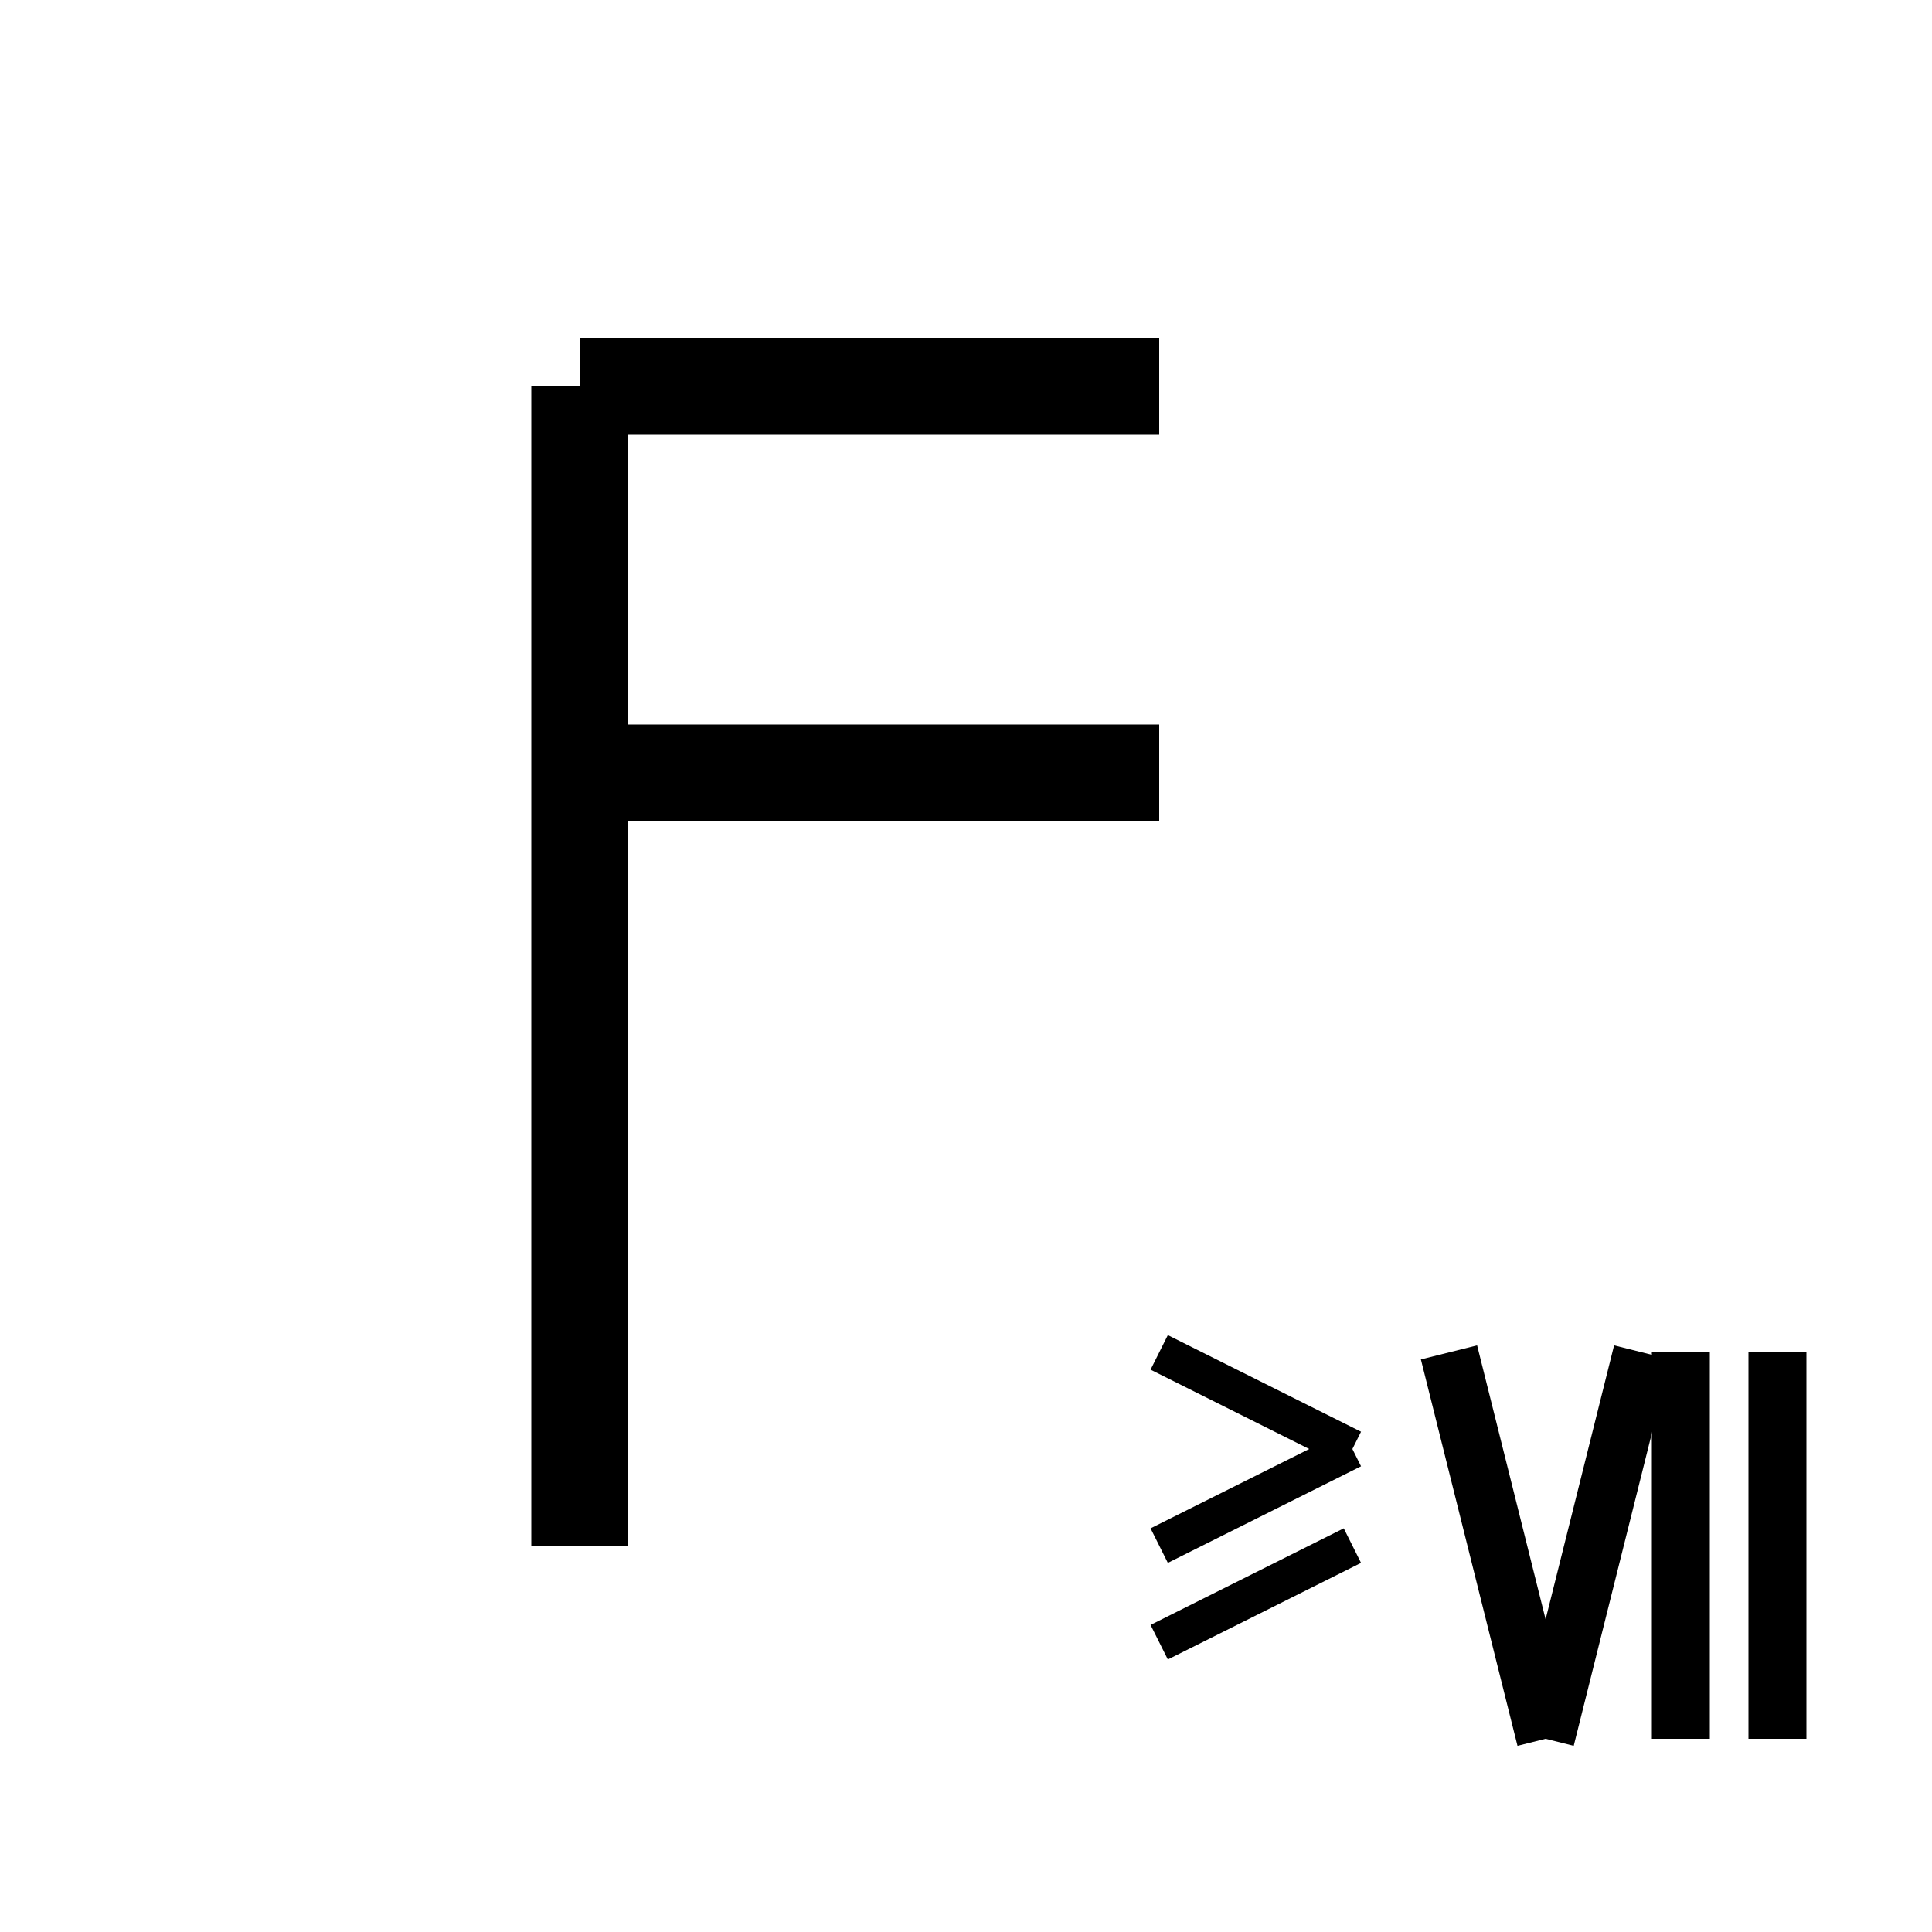 <svg viewBox="0 0 100 100" xmlns="http://www.w3.org/2000/svg"><line x1="30" y1="80" x2="30" y2="20" stroke="black" stroke-width="5"/><line x1="30" y1="20" x2="60" y2="20" stroke="black" stroke-width="5"/><line x1="30" y1="40" x2="60" y2="40" stroke="black" stroke-width="5"/><line x1="60" y1="70" x2="70" y2="75" stroke="black" stroke-width="2"/><line x1="60" y1="80" x2="70" y2="75" stroke="black" stroke-width="2"/><line x1="60" y1="85" x2="70" y2="80" stroke="black" stroke-width="2"/><line x1="75" y1="70" x2="80" y2="90" stroke="black" stroke-width="3"/><line x1="80" y1="90" x2="85" y2="70" stroke="black" stroke-width="3"/><line x1="87" y1="70" x2="87" y2="90" stroke="black" stroke-width="3"/><line x1="92" y1="70" x2="92" y2="90" stroke="black" stroke-width="3"/></svg>